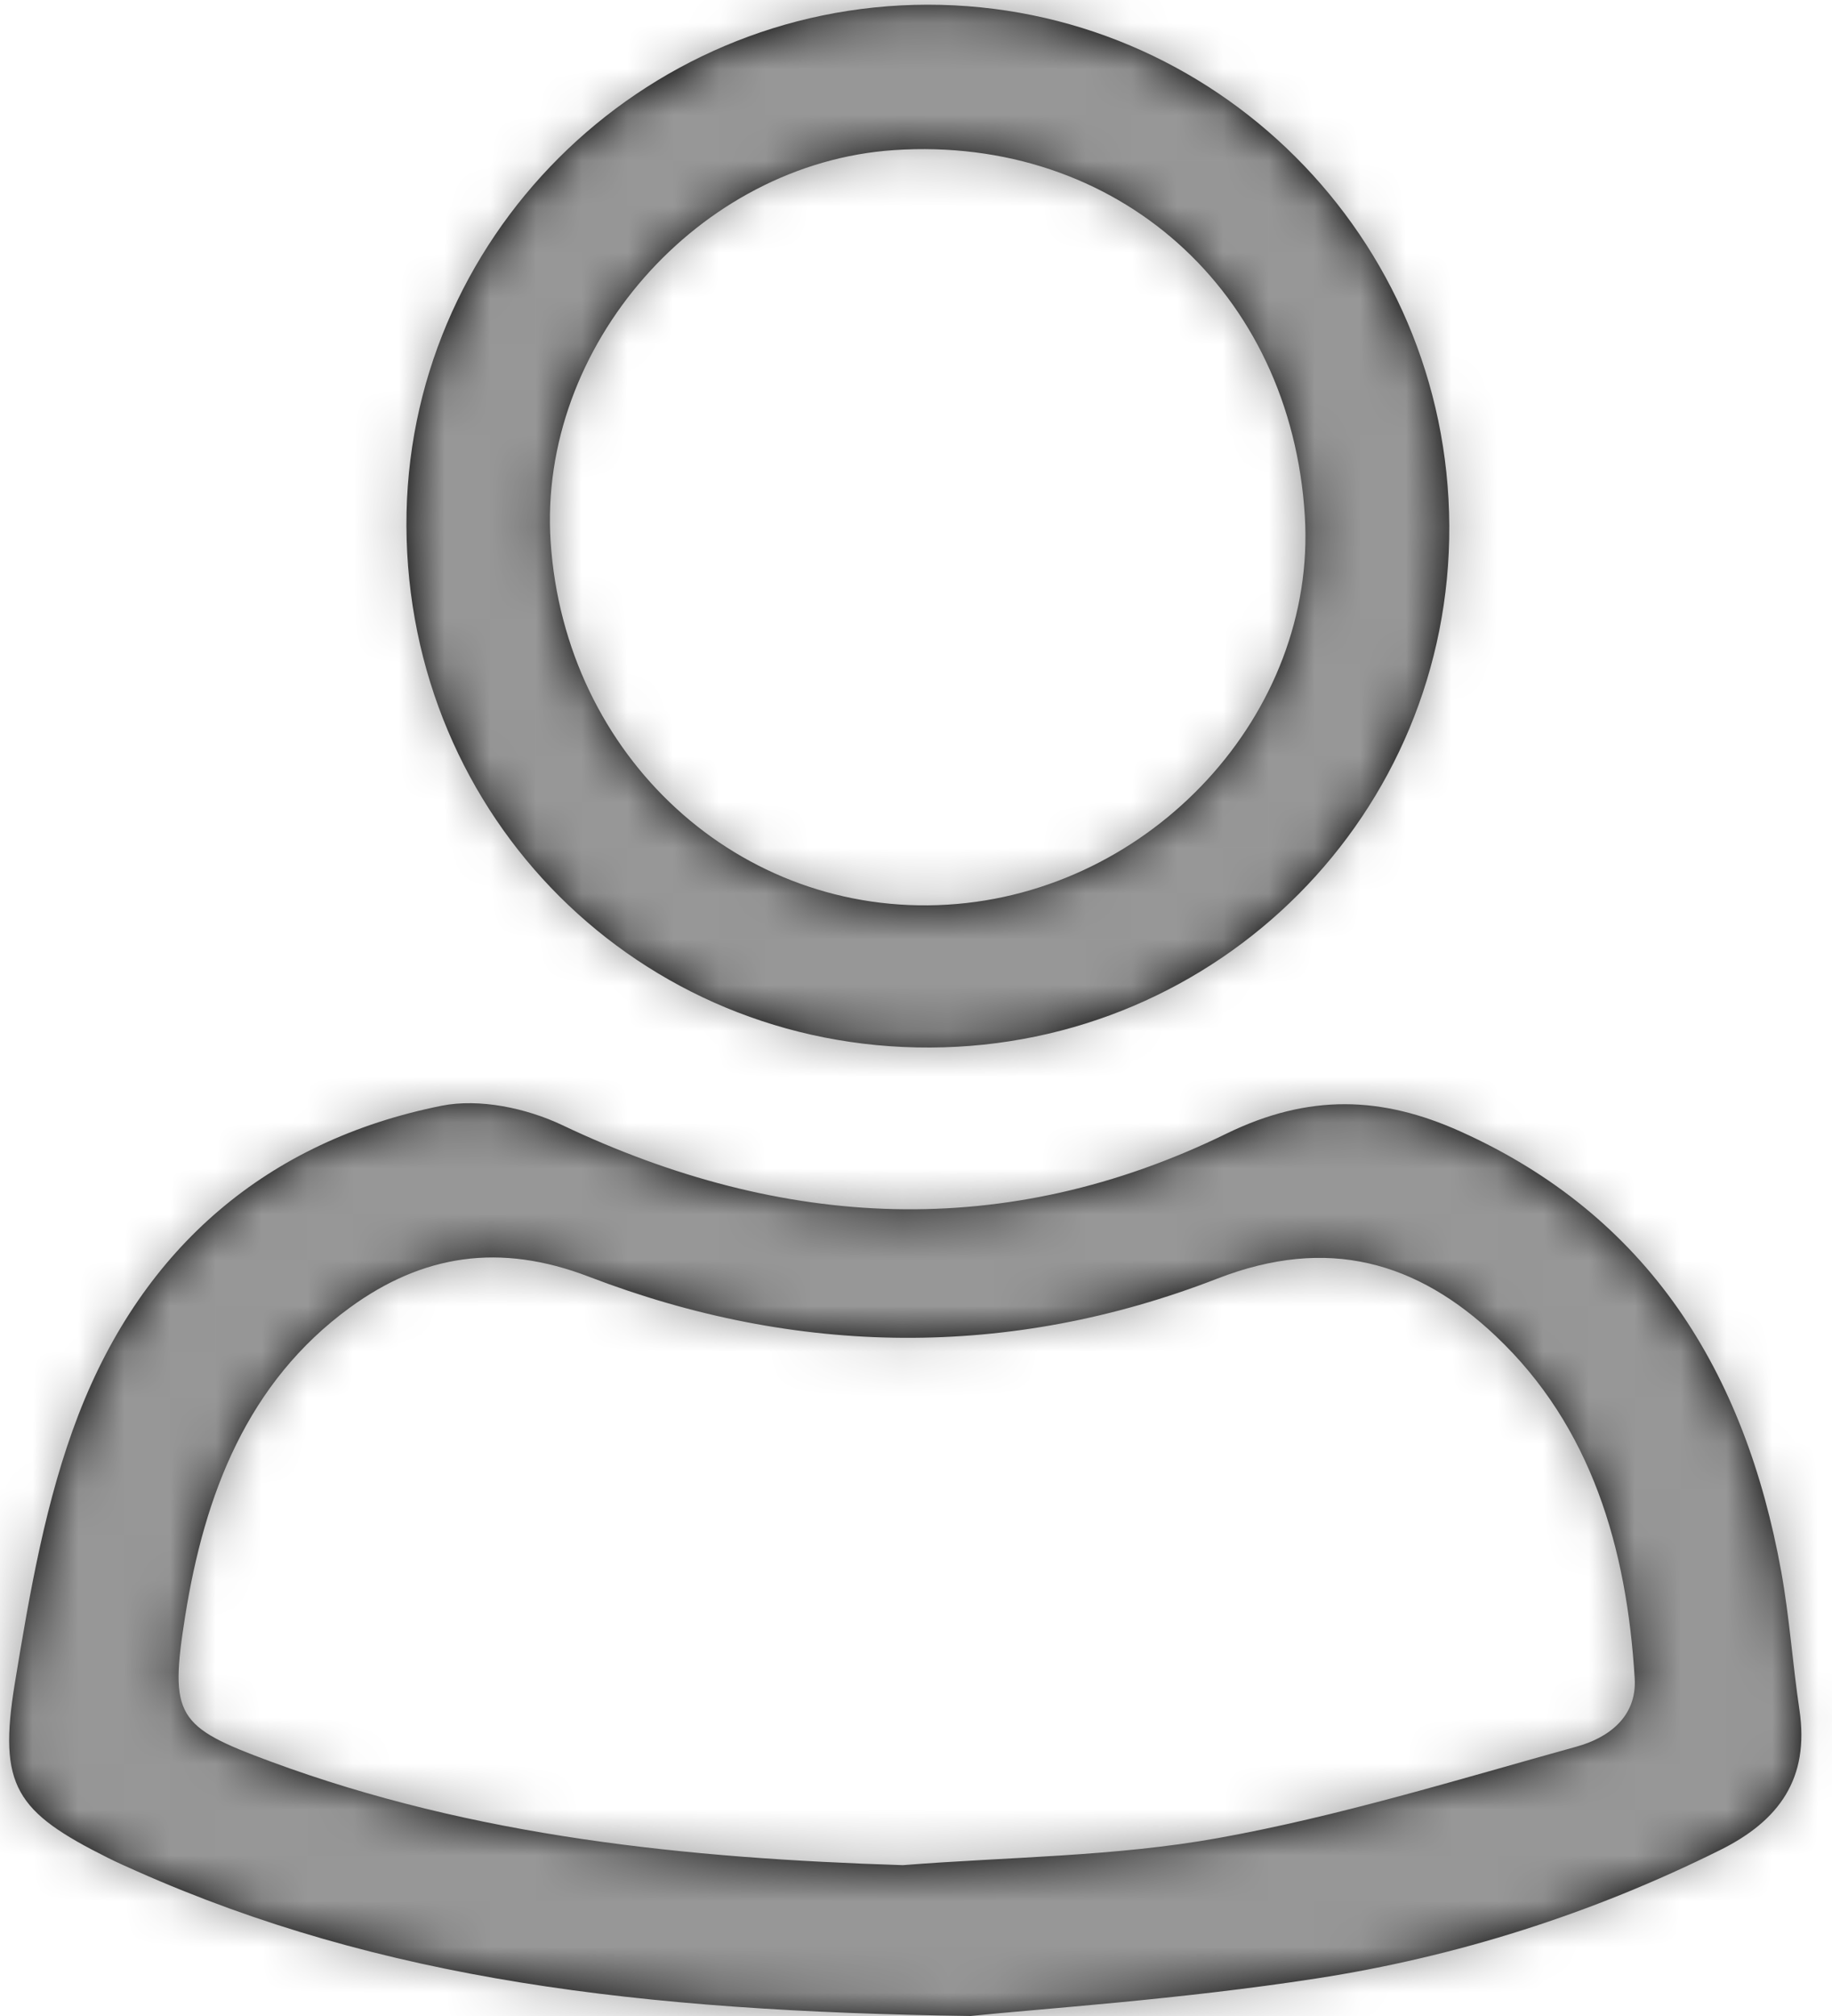 <?xml version="1.0" encoding="UTF-8"?>
<svg width="40px" height="44px" viewBox="0 0 40 44" version="1.1" xmlns="http://www.w3.org/2000/svg" xmlns:xlink="http://www.w3.org/1999/xlink">
    <!-- Generator: Sketch 49.3 (51167) - http://www.bohemiancoding.com/sketch -->
    <title>Grey-single</title>
    <desc>Created with Sketch.</desc>
    <defs>
        <path d="M19.512,40.708 C21.81,40.526 24.14,40.523 26.4,40.116 C29.041,39.64 31.63,38.839 34.226,38.12 C34.902,37.933 35.543,37.482 35.492,36.633 C35.321,33.792 34.55,31.138 32.461,29.162 C30.747,27.54 28.797,26.967 26.379,27.906 C21.848,29.666 17.197,29.606 12.657,27.864 C10.713,27.118 9.025,27.382 7.439,28.539 C5.201,30.17 4.267,32.61 3.843,35.272 C3.495,37.459 3.656,37.688 5.705,38.445 C10.164,40.093 14.802,40.557 19.512,40.708 M20.989,44 C13.746,43.899 8.117,43.206 2.788,40.84 C2.577,40.746 2.365,40.653 2.158,40.549 C0.144,39.544 -0.243,38.983 0.123,36.743 C0.449,34.758 0.797,32.728 1.515,30.872 C2.931,27.215 5.641,24.895 9.44,24.134 C10.267,23.969 11.292,24.184 12.076,24.556 C16.901,26.846 21.764,27.093 26.576,24.743 C28.381,23.862 29.977,23.927 31.677,24.69 C35.787,26.534 37.901,29.926 38.693,34.309 C38.872,35.303 38.94,36.318 39.089,37.319 C39.313,38.819 38.642,39.738 37.367,40.373 C34.56,41.771 31.6,42.709 28.536,43.182 C25.545,43.644 22.515,43.841 20.989,44 Z M20.109,22.863 C13.758,22.889 8.698,17.848 8.674,11.472 C8.651,5.225 13.772,0.109 20.053,0.103 C26.322,0.098 31.412,5.179 31.444,11.473 C31.475,17.756 26.419,22.836 20.109,22.863 Z M28.29,11.266 C27.991,6.349 24.179,2.953 19.322,3.276 C15.054,3.561 11.544,7.559 11.822,11.819 C12.13,16.522 15.95,20.018 20.483,19.745 C24.952,19.475 28.551,15.566 28.29,11.266 Z" id="path-1"></path>
    </defs>
    <g id="Agent:-Web" stroke="none" stroke-width="1" fill="none" fill-rule="evenodd">
        <g id="icon/users/one" transform="translate(-2, 0)">
            <g id="one-user" transform="translate(2.2, 0)">
                <mask id="mask-2" fill="white">
                    <use xlink:href="#path-1"></use>
                </mask>
                <use id="Mask" fill="#000000" xlink:href="#path-1"></use>
                <g id="colors/grey" mask="url(#mask-2)" fill="#979797">
                    <g transform="translate(-2.2, 0)" id="Rectangle-4">
                        <rect x="0" y="0" width="44" height="44"></rect>
                    </g>
                </g>
            </g>
        </g>
    </g>
</svg>
